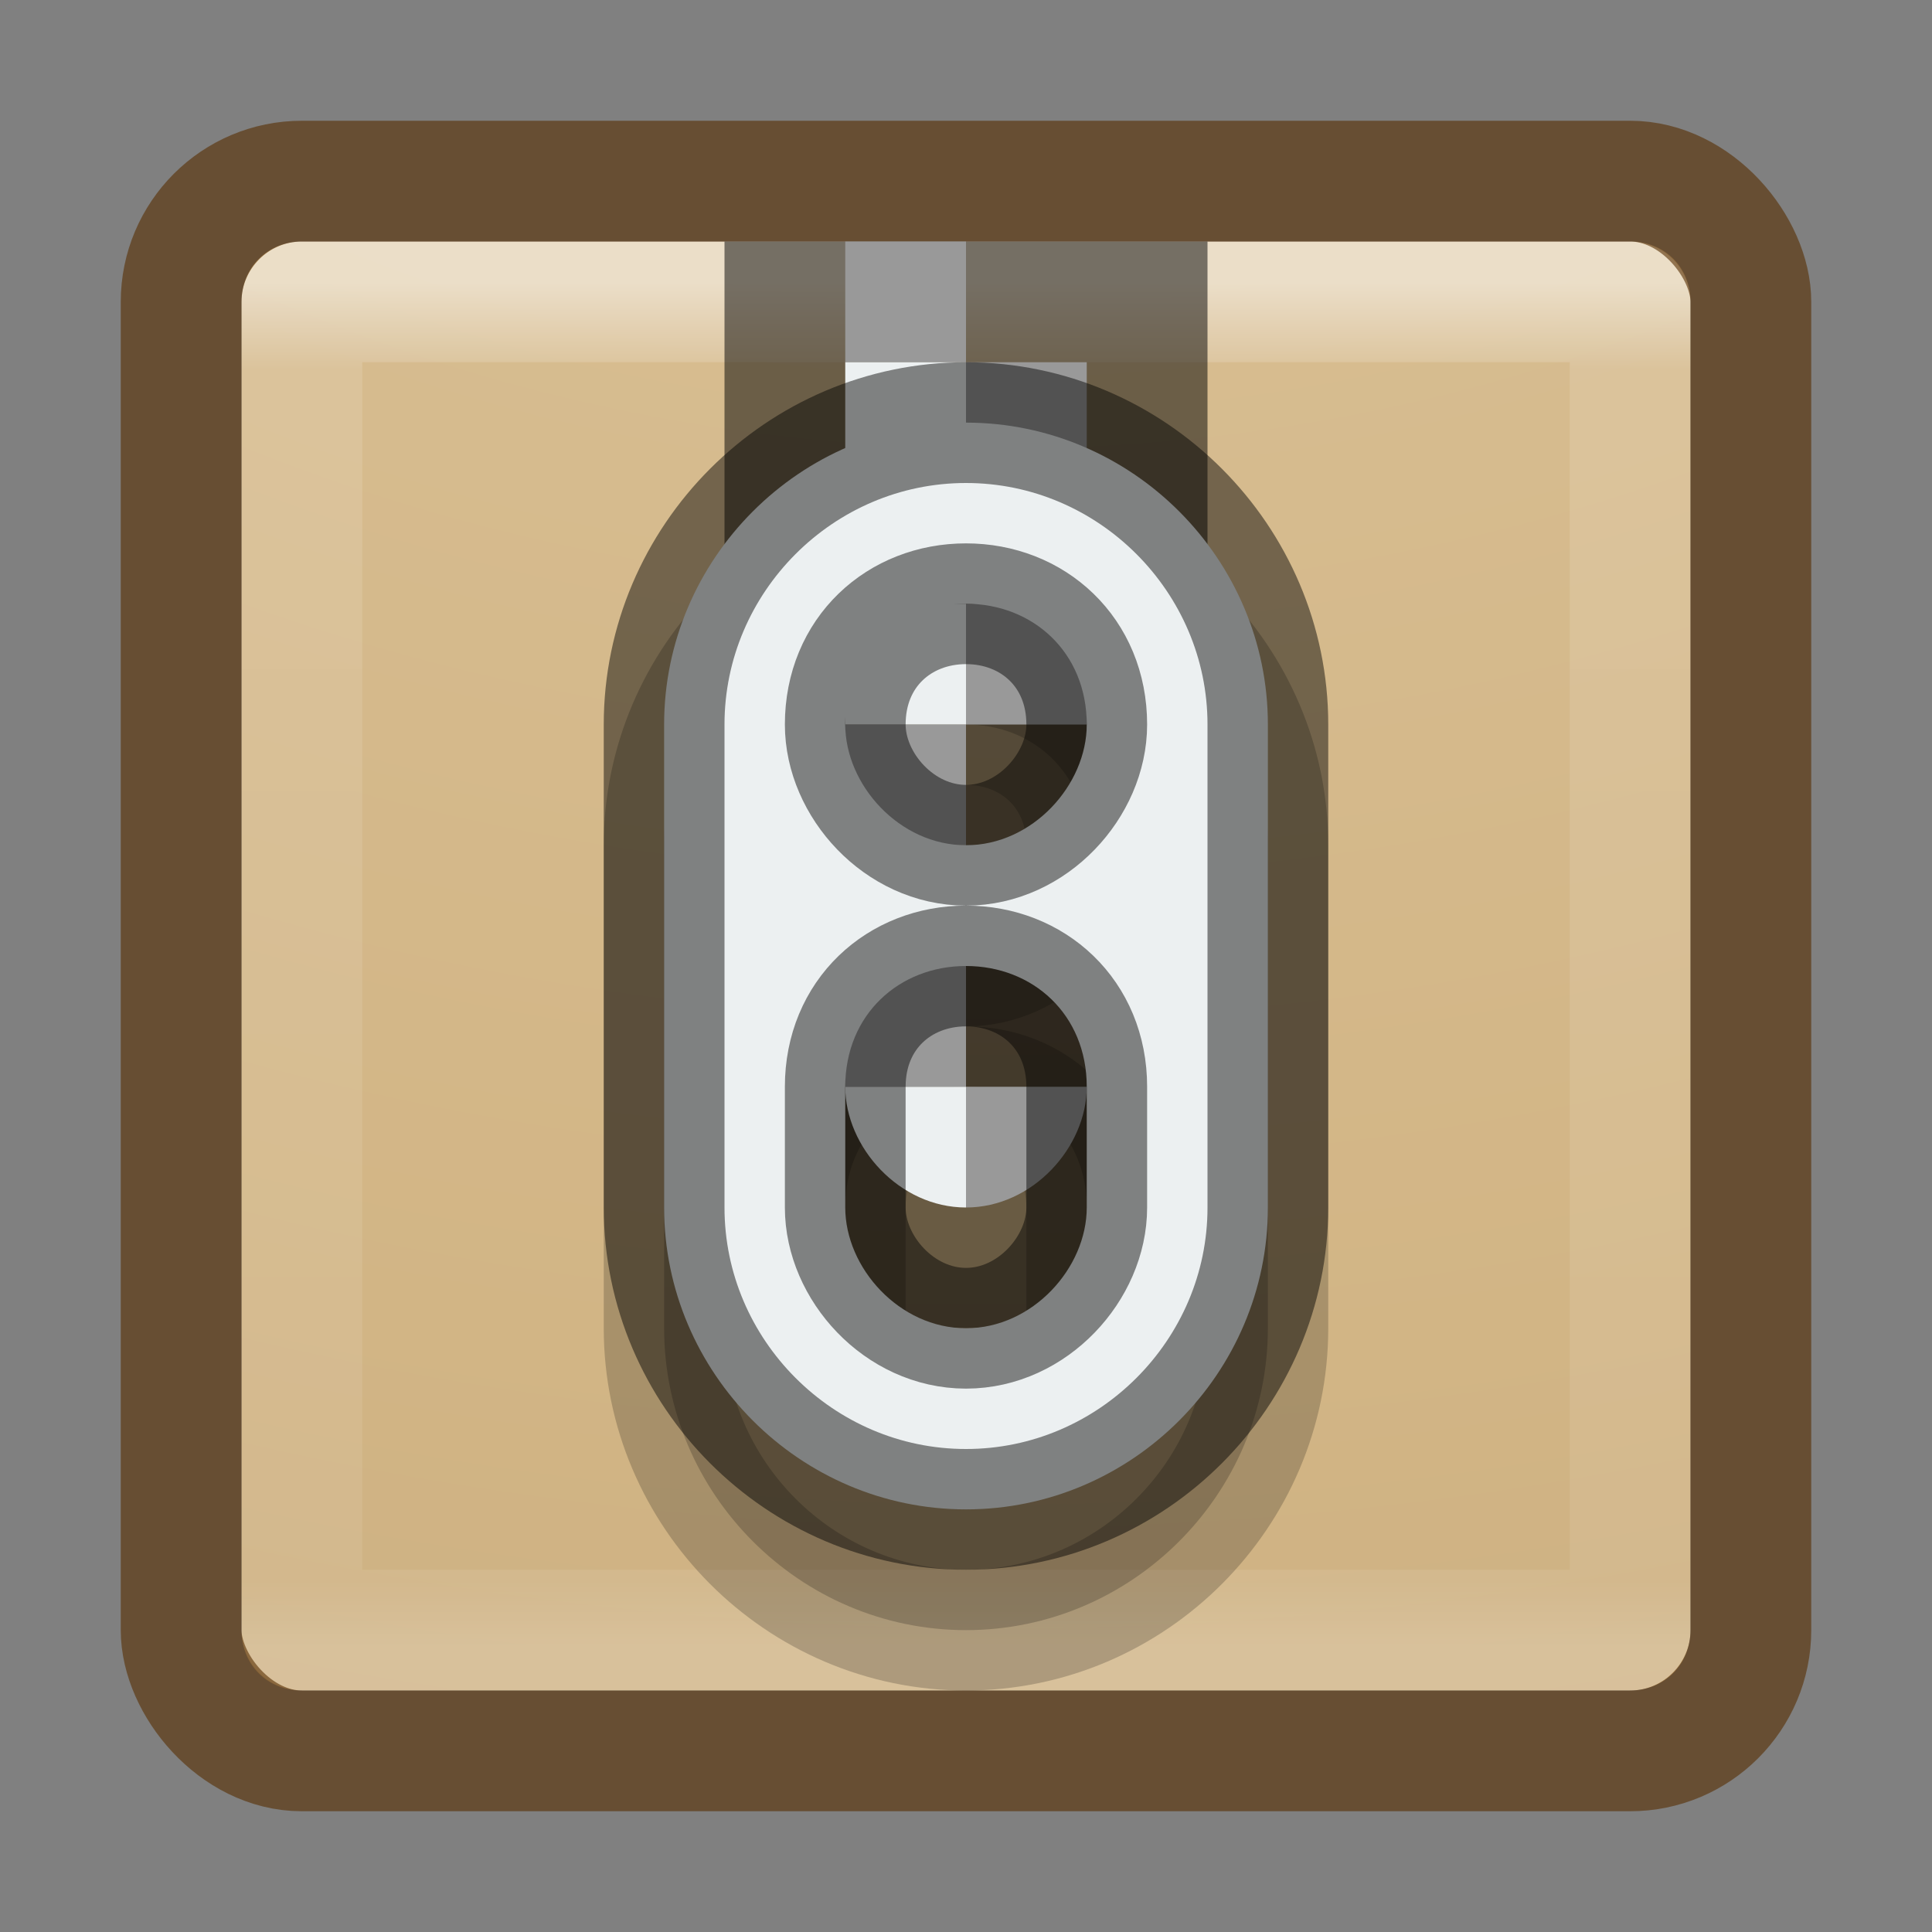 <?xml version="1.0" encoding="UTF-8" standalone="no"?>
<!-- Created with Inkscape (http://www.inkscape.org/) -->

<svg
   xmlns:dc="http://purl.org/dc/elements/1.1/"
   xmlns:cc="http://creativecommons.org/ns#"
   xmlns:rdf="http://www.w3.org/1999/02/22-rdf-syntax-ns#"
   xmlns:svg="http://www.w3.org/2000/svg"
   xmlns="http://www.w3.org/2000/svg"
   xmlns:xlink="http://www.w3.org/1999/xlink"
   xmlns:sodipodi="http://sodipodi.sourceforge.net/DTD/sodipodi-0.dtd"
   xmlns:inkscape="http://www.inkscape.org/namespaces/inkscape"
   version="1.1"
   width="16"
   height="16"
   id="svg7357"
   inkscape:version="0.48.4 r9939"
   sodipodi:docname="gnome-mime-application-x-archive.svg">
  <rect width="100%" height="100%" fill="#808080" stroke="none"/>
  <sodipodi:namedview
     pagecolor="#ffffff"
     bordercolor="#666666"
     borderopacity="1"
     objecttolerance="10"
     gridtolerance="10"
     guidetolerance="10"
     inkscape:pageopacity="0"
     inkscape:pageshadow="2"
     inkscape:window-width="1855"
     inkscape:window-height="1056"
     id="namedview28"
     showgrid="false"
     inkscape:zoom="57.75"
     inkscape:cx="6.0920888"
     inkscape:cy="8"
     inkscape:window-x="65"
     inkscape:window-y="24"
     inkscape:window-maximized="1"
     inkscape:current-layer="svg7357"
     inkscape:object-paths="true"
     inkscape:snap-intersection-paths="true"
     inkscape:object-nodes="true"
     inkscape:snap-smooth-nodes="true">
    <inkscape:grid
       type="xygrid"
       id="grid3024" />
  </sodipodi:namedview>
  <defs
     id="defs7359">
    <linearGradient
       x1="24"
       y1="5"
       x2="24"
       y2="43"
       id="linearGradient4224"
       xlink:href="#linearGradient3924-4-8"
       gradientUnits="userSpaceOnUse"
       gradientTransform="matrix(0.297,0,0,0.297,0.865,0.865)" />
    <linearGradient
       id="linearGradient3924-4-8">
      <stop
         id="stop3926-0-4"
         style="stop-color:#ffffff;stop-opacity:1"
         offset="0" />
      <stop
         id="stop3928-6-8"
         style="stop-color:#ffffff;stop-opacity:0.235"
         offset="0.063" />
      <stop
         id="stop3930-2-1"
         style="stop-color:#ffffff;stop-opacity:0.157"
         offset="0.951" />
      <stop
         id="stop3932-9-0"
         style="stop-color:#ffffff;stop-opacity:0.392"
         offset="1" />
    </linearGradient>
    <linearGradient
       x1="223.217"
       y1="38.035"
       x2="223.217"
       y2="47.987"
       id="linearGradient5882-7"
       xlink:href="#linearGradient5803-0"
       gradientUnits="userSpaceOnUse"
       gradientTransform="translate(-215,-35)" />
    <linearGradient
       id="linearGradient5803-0">
      <stop
         id="stop5805-3"
         style="stop-color:#fff5ef;stop-opacity:1"
         offset="0" />
      <stop
         id="stop5807-4"
         style="stop-color:#fef8dd;stop-opacity:1"
         offset="1" />
    </linearGradient>
    <linearGradient
       id="linearGradient2867-449-88-871-390-598-476-591-434-148-57-177-8-3-3-6-4-8-8-8">
      <stop
         id="stop3750-1-0-7-6-6-1-3-9"
         style="stop-color:#ffcd7d;stop-opacity:1"
         offset="0" />
      <stop
         id="stop3752-3-7-4-0-32-8-923-0"
         style="stop-color:#fc8f36;stop-opacity:1"
         offset="0.262" />
      <stop
         id="stop3754-1-8-5-2-7-6-7-1"
         style="stop-color:#e23a0e;stop-opacity:1"
         offset="0.705" />
      <stop
         id="stop3756-1-6-2-6-6-1-96-6"
         style="stop-color:#ac441f;stop-opacity:1"
         offset="1" />
    </linearGradient>
    <radialGradient
       cx="6.73"
       cy="9.957"
       r="12.672"
       fx="6.2"
       fy="9.957"
       id="radialGradient7347"
       xlink:href="#linearGradient2867-449-88-871-390-598-476-591-434-148-57-177-8-3-3-6-4-8-8-8"
       gradientUnits="userSpaceOnUse"
       gradientTransform="matrix(0,3.166,-3.887,0,46.977,-26.72)" />
    <linearGradient
       inkscape:collect="always"
       xlink:href="#linearGradient3924-4-8"
       id="linearGradient3007"
       gradientUnits="userSpaceOnUse"
       gradientTransform="matrix(0.297,0,0,0.297,0.865,0.865)"
       x1="24"
       y1="5"
       x2="24"
       y2="43" />
    <linearGradient
       inkscape:collect="always"
       xlink:href="#linearGradient5803-0"
       id="linearGradient3010"
       gradientUnits="userSpaceOnUse"
       gradientTransform="translate(-215.068,-35)"
       x1="223.217"
       y1="38.035"
       x2="223.217"
       y2="47.987" />
    <radialGradient
       inkscape:collect="always"
       xlink:href="#linearGradient3290"
       id="radialGradient3015"
       gradientUnits="userSpaceOnUse"
       gradientTransform="matrix(0,3.166,-3.887,0,46.977,-26.72)"
       cx="6.73"
       cy="9.957"
       fx="6.2"
       fy="9.957"
       r="12.672" />
    <radialGradient
       inkscape:collect="always"
       xlink:href="#linearGradient4067-0-2"
       id="radialGradient3893"
       gradientUnits="userSpaceOnUse"
       gradientTransform="matrix(0.044,1.776,-1.578,0.039,53.981,-19.149)"
       cx="8.913"
       cy="10.162"
       fx="8.383"
       fy="10.162"
       r="12.672" />
    <linearGradient
       id="linearGradient4067-0-2">
      <stop
         id="stop4069-2-9"
         style="stop-color:#ffe452;stop-opacity:1"
         offset="0" />
      <stop
         id="stop4071-8-9"
         style="stop-color:#ffeb41;stop-opacity:0"
         offset="1" />
    </linearGradient>
    <linearGradient
       inkscape:collect="always"
       xlink:href="#linearGradient3924-0"
       id="linearGradient3112"
       gradientUnits="userSpaceOnUse"
       gradientTransform="matrix(0.622,0,0,0.622,24.414,-5.341)"
       x1="24"
       y1="5"
       x2="24"
       y2="43" />
    <linearGradient
       id="linearGradient3924-0">
      <stop
         id="stop3926-6"
         style="stop-color:#ffffff;stop-opacity:1"
         offset="0" />
      <stop
         id="stop3928-3"
         style="stop-color:#ffffff;stop-opacity:0.235"
         offset="0.063" />
      <stop
         id="stop3930-2"
         style="stop-color:#ffffff;stop-opacity:0.157"
         offset="0.951" />
      <stop
         id="stop3932-62"
         style="stop-color:#ffffff;stop-opacity:0.392"
         offset="1" />
    </linearGradient>
    <radialGradient
       inkscape:collect="always"
       xlink:href="#linearGradient4644-104-3-3-6-2-0"
       id="radialGradient3116"
       gradientUnits="userSpaceOnUse"
       gradientTransform="matrix(0,6.088,-7.474,0,114.288,-57.192)"
       cx="6.73"
       cy="9.957"
       fx="6.2"
       fy="9.957"
       r="12.672" />
    <linearGradient
       id="linearGradient4644-104-3-3-6-2-0">
      <stop
         id="stop5237-6-5-1-7-8"
         style="stop-color:#ff7a35;stop-opacity:1"
         offset="0" />
      <stop
         id="stop5239-4-6-4-8-5"
         style="stop-color:#f0431a;stop-opacity:1"
         offset="1" />
    </linearGradient>
    <radialGradient
       cx="4.993"
       cy="43.5"
       r="2.5"
       fx="4.993"
       fy="43.5"
       id="radialGradient2976"
       xlink:href="#linearGradient3688-166-749-6"
       gradientUnits="userSpaceOnUse"
       gradientTransform="matrix(2.004,0,0,1.4,27.988,-17.4)" />
    <linearGradient
       id="linearGradient3688-166-749-6">
      <stop
         id="stop2883-8"
         style="stop-color:#181818;stop-opacity:1"
         offset="0" />
      <stop
         id="stop2885-3"
         style="stop-color:#181818;stop-opacity:0"
         offset="1" />
    </linearGradient>
    <radialGradient
       cx="4.993"
       cy="43.5"
       r="2.5"
       fx="4.993"
       fy="43.5"
       id="radialGradient2978"
       xlink:href="#linearGradient3688-464-309-7"
       gradientUnits="userSpaceOnUse"
       gradientTransform="matrix(2.004,0,0,1.4,-20.012,-104.4)" />
    <linearGradient
       id="linearGradient3688-464-309-7">
      <stop
         id="stop2889-0"
         style="stop-color:#181818;stop-opacity:1"
         offset="0" />
      <stop
         id="stop2891-66"
         style="stop-color:#181818;stop-opacity:0"
         offset="1" />
    </linearGradient>
    <linearGradient
       x1="25.058"
       y1="47.028"
       x2="25.058"
       y2="39.999"
       id="linearGradient2980"
       xlink:href="#linearGradient3702-501-757-3"
       gradientUnits="userSpaceOnUse" />
    <linearGradient
       id="linearGradient3702-501-757-3">
      <stop
         id="stop2895-3"
         style="stop-color:#181818;stop-opacity:0"
         offset="0" />
      <stop
         id="stop2897-28"
         style="stop-color:#181818;stop-opacity:1"
         offset="0.5" />
      <stop
         id="stop2899-8"
         style="stop-color:#181818;stop-opacity:0"
         offset="1" />
    </linearGradient>
    <radialGradient
       inkscape:collect="always"
       xlink:href="#linearGradient4067-0-2"
       id="radialGradient3879"
       gradientUnits="userSpaceOnUse"
       gradientTransform="matrix(0,3.166,-3.887,0,46.977,-26.72)"
       cx="6.73"
       cy="9.957"
       fx="6.2"
       fy="9.957"
       r="12.672" />
    <radialGradient
       inkscape:collect="always"
       xlink:href="#linearGradient4632-92-3-0-8-1-9"
       id="radialGradient3044"
       gradientUnits="userSpaceOnUse"
       gradientTransform="matrix(1.8994991e-8,4.364,-4.364,1.8994991e-8,82.948,-187.94)"
       cx="32"
       cy="4.342"
       fx="32"
       fy="4.342"
       r="27.5" />
    <linearGradient
       id="linearGradient4632-92-3-0-8-1-9">
      <stop
         id="stop4634-68-8-0-2-9-4"
         style="stop-color:#fafafa;stop-opacity:1"
         offset="0" />
      <stop
         id="stop4636-8-21-7-1-4-8"
         style="stop-color:#e1e1e1;stop-opacity:1"
         offset="1" />
    </linearGradient>
    <radialGradient
       r="27.5"
       fy="4.342"
       fx="32"
       cy="4.342"
       cx="32"
       gradientTransform="matrix(1.8994991e-8,4.364,-4.364,1.8994991e-8,-39.427,-188.565)"
       gradientUnits="userSpaceOnUse"
       id="radialGradient4397"
       xlink:href="#linearGradient4632-92-3-0-8-1-9"
       inkscape:collect="always" />
    <radialGradient
       inkscape:collect="always"
       xlink:href="#linearGradient3290"
       id="radialGradient3091"
       gradientUnits="userSpaceOnUse"
       gradientTransform="matrix(0,1.139,-1.204,-2.0976135e-8,22.177,-5.75)"
       cx="7.496"
       cy="8.45"
       fx="7.496"
       fy="8.45"
       r="20" />
    <linearGradient
       id="linearGradient3290">
      <stop
         offset="0"
         style="stop-color:#e8cea1;stop-opacity:1;"
         id="stop3292" />
      <stop
         offset="0.104"
         style="stop-color:#dac197;stop-opacity:1;"
         id="stop3294" />
      <stop
         offset="0.442"
         style="stop-color:#d2b585;stop-opacity:1;"
         id="stop3296" />
      <stop
         offset="1"
         style="stop-color:#b19974;stop-opacity:1"
         id="stop3298" />
    </linearGradient>
    <radialGradient
       r="20"
       fy="8.45"
       fx="7.496"
       cy="8.45"
       cx="7.496"
       gradientTransform="matrix(0,1.139,-1.204,-2.0976135e-8,-2.567,-10.564)"
       gradientUnits="userSpaceOnUse"
       id="radialGradient5026"
       xlink:href="#linearGradient3290"
       inkscape:collect="always" />
  </defs>
  <path
     style="color:#000000;fill:url(#radialGradient3015);fill-opacity:1.0;fill-rule:nonzero;stroke:none;stroke-width:1;marker:none;visibility:visible;display:inline;overflow:visible;enable-background:accumulate"
     d="M 2.5 2 C 2.214 2 2 2.214 2 2.5 L 2 13.5 C 2 13.786 2.214 14 2.5 14 L 13.5 14 C 13.786 14 14 13.786 14 13.5 L 14 2.5 C 14 2.214 13.786 2 13.5 2 L 2.5 2 z "
     id="rect5505-21-2" />
  <rect
     style="opacity:0.5;fill:none;stroke:url(#linearGradient3007);stroke-width:1;stroke-linecap:round;stroke-linejoin:round;stroke-miterlimit:4;stroke-opacity:1;stroke-dasharray:none;stroke-dashoffset:0"
     id="rect6741-0-3"
     y="2.5"
     x="2.5"
     height="11"
     width="11" />
  <rect
     style="opacity:0.6;color:#000000;fill:none;stroke:#572d00;stroke-width:1;stroke-linecap:round;stroke-linejoin:round;stroke-miterlimit:4;stroke-opacity:1;stroke-dasharray:none;stroke-dashoffset:0;marker:none;visibility:visible;display:inline;overflow:visible;enable-background:accumulate"
     id="rect5505-21-2-8"
     y="1.5"
     x="1.5"
     ry="1"
     rx="1"
     height="13"
     width="13" />
  <path
     inkscape:connector-curvature="0"
     id="path8689"
     d="M 8,4.5 C 6.624,4.5 5.5,5.629 5.5,7 l 0,4 c 0,1.371 1.124,2.5 2.5,2.5 1.376,0 2.5,-1.129 2.5,-2.5 l 0,-4 C 10.5,5.629 9.376,4.5 8,4.5 z M 8,6 C 8.552,6 9,6.4 9,7 9,7.5 8.552,8 8,8 7.448,8 7,7.5 7,7 7,6.4 7.448,6 8,6 z m 0,3 c 0.552,0 1,0.4 1,1 l 0,1 C 9,11.5 8.552,12 8,12 7.448,12 7,11.5 7,11 L 7,10 C 7,9.4 7.448,9 8,9 z"
     style="opacity:0.2;fill:#000000;fill-opacity:1;stroke:#000000;stroke-opacity:1" />
  <path
     style="opacity:0.5;fill:#000000;fill-opacity:1"
     inkscape:connector-curvature="0"
     id="path14"
     d="m 6,2 0,7 c 0,1.1 0.895,2 2,2 1.105,0 2,-0.9 2,-2 l 0,-7 z"
     sodipodi:nodetypes="cssscc" />
  <path
     style="fill:#999999"
     inkscape:connector-curvature="0"
     id="path16"
     d="M 8,2 7,2 7,3 8,3 z M 8,3 8,4 9,4 9,3 z M 8,4 7,4 7,5 8,5 z M 8,5 8,6 9,6 9,5 z M 8,6 7,6 7,7 8,7 z M 8,7 8,8 9,8 9,7 z M 8,8 7,8 7,9 8,9 z m 0,1 0,1 C 8.552,10 9,9.5 9,9 z"
     sodipodi:nodetypes="ccccccccccccccccccccccccccccccccccccccc" />
  <path
     style="fill:#ecf0f1"
     inkscape:connector-curvature="0"
     id="path18"
     d="M 7,3 7,4 8,4 8,3 z M 7,5 7,6 8,6 8,5 z M 7,7 7,8 8,8 8,7 z m 0,2 c 0,0.5 0.448,1 1,1 L 8,9 z"
     sodipodi:nodetypes="ccccccccccccccccccc" />
  <path
     style="fill:#ecf0f1;stroke:#000000;stroke-opacity:0.463"
     d="M 8,3.5 C 6.624,3.5 5.5,4.629 5.5,6 l 0,4 c 0,1.371 1.124,2.5 2.5,2.5 1.376,0 2.5,-1.129 2.5,-2.5 l 0,-4 C 10.5,4.629 9.376,3.5 8,3.5 z M 8,5 C 8.552,5 9,5.4 9,6 9,6.5 8.552,7 8,7 7.448,7 7,6.5 7,6 7,5.4 7.448,5 8,5 z m 0,3 c 0.552,0 1,0.4 1,1 l 0,1 C 9,10.5 8.552,11 8,11 7.448,11 7,10.5 7,10 L 7,9 C 7,8.4 7.448,8 8,8 z"
     id="path22"
     inkscape:connector-curvature="0" />
</svg>
